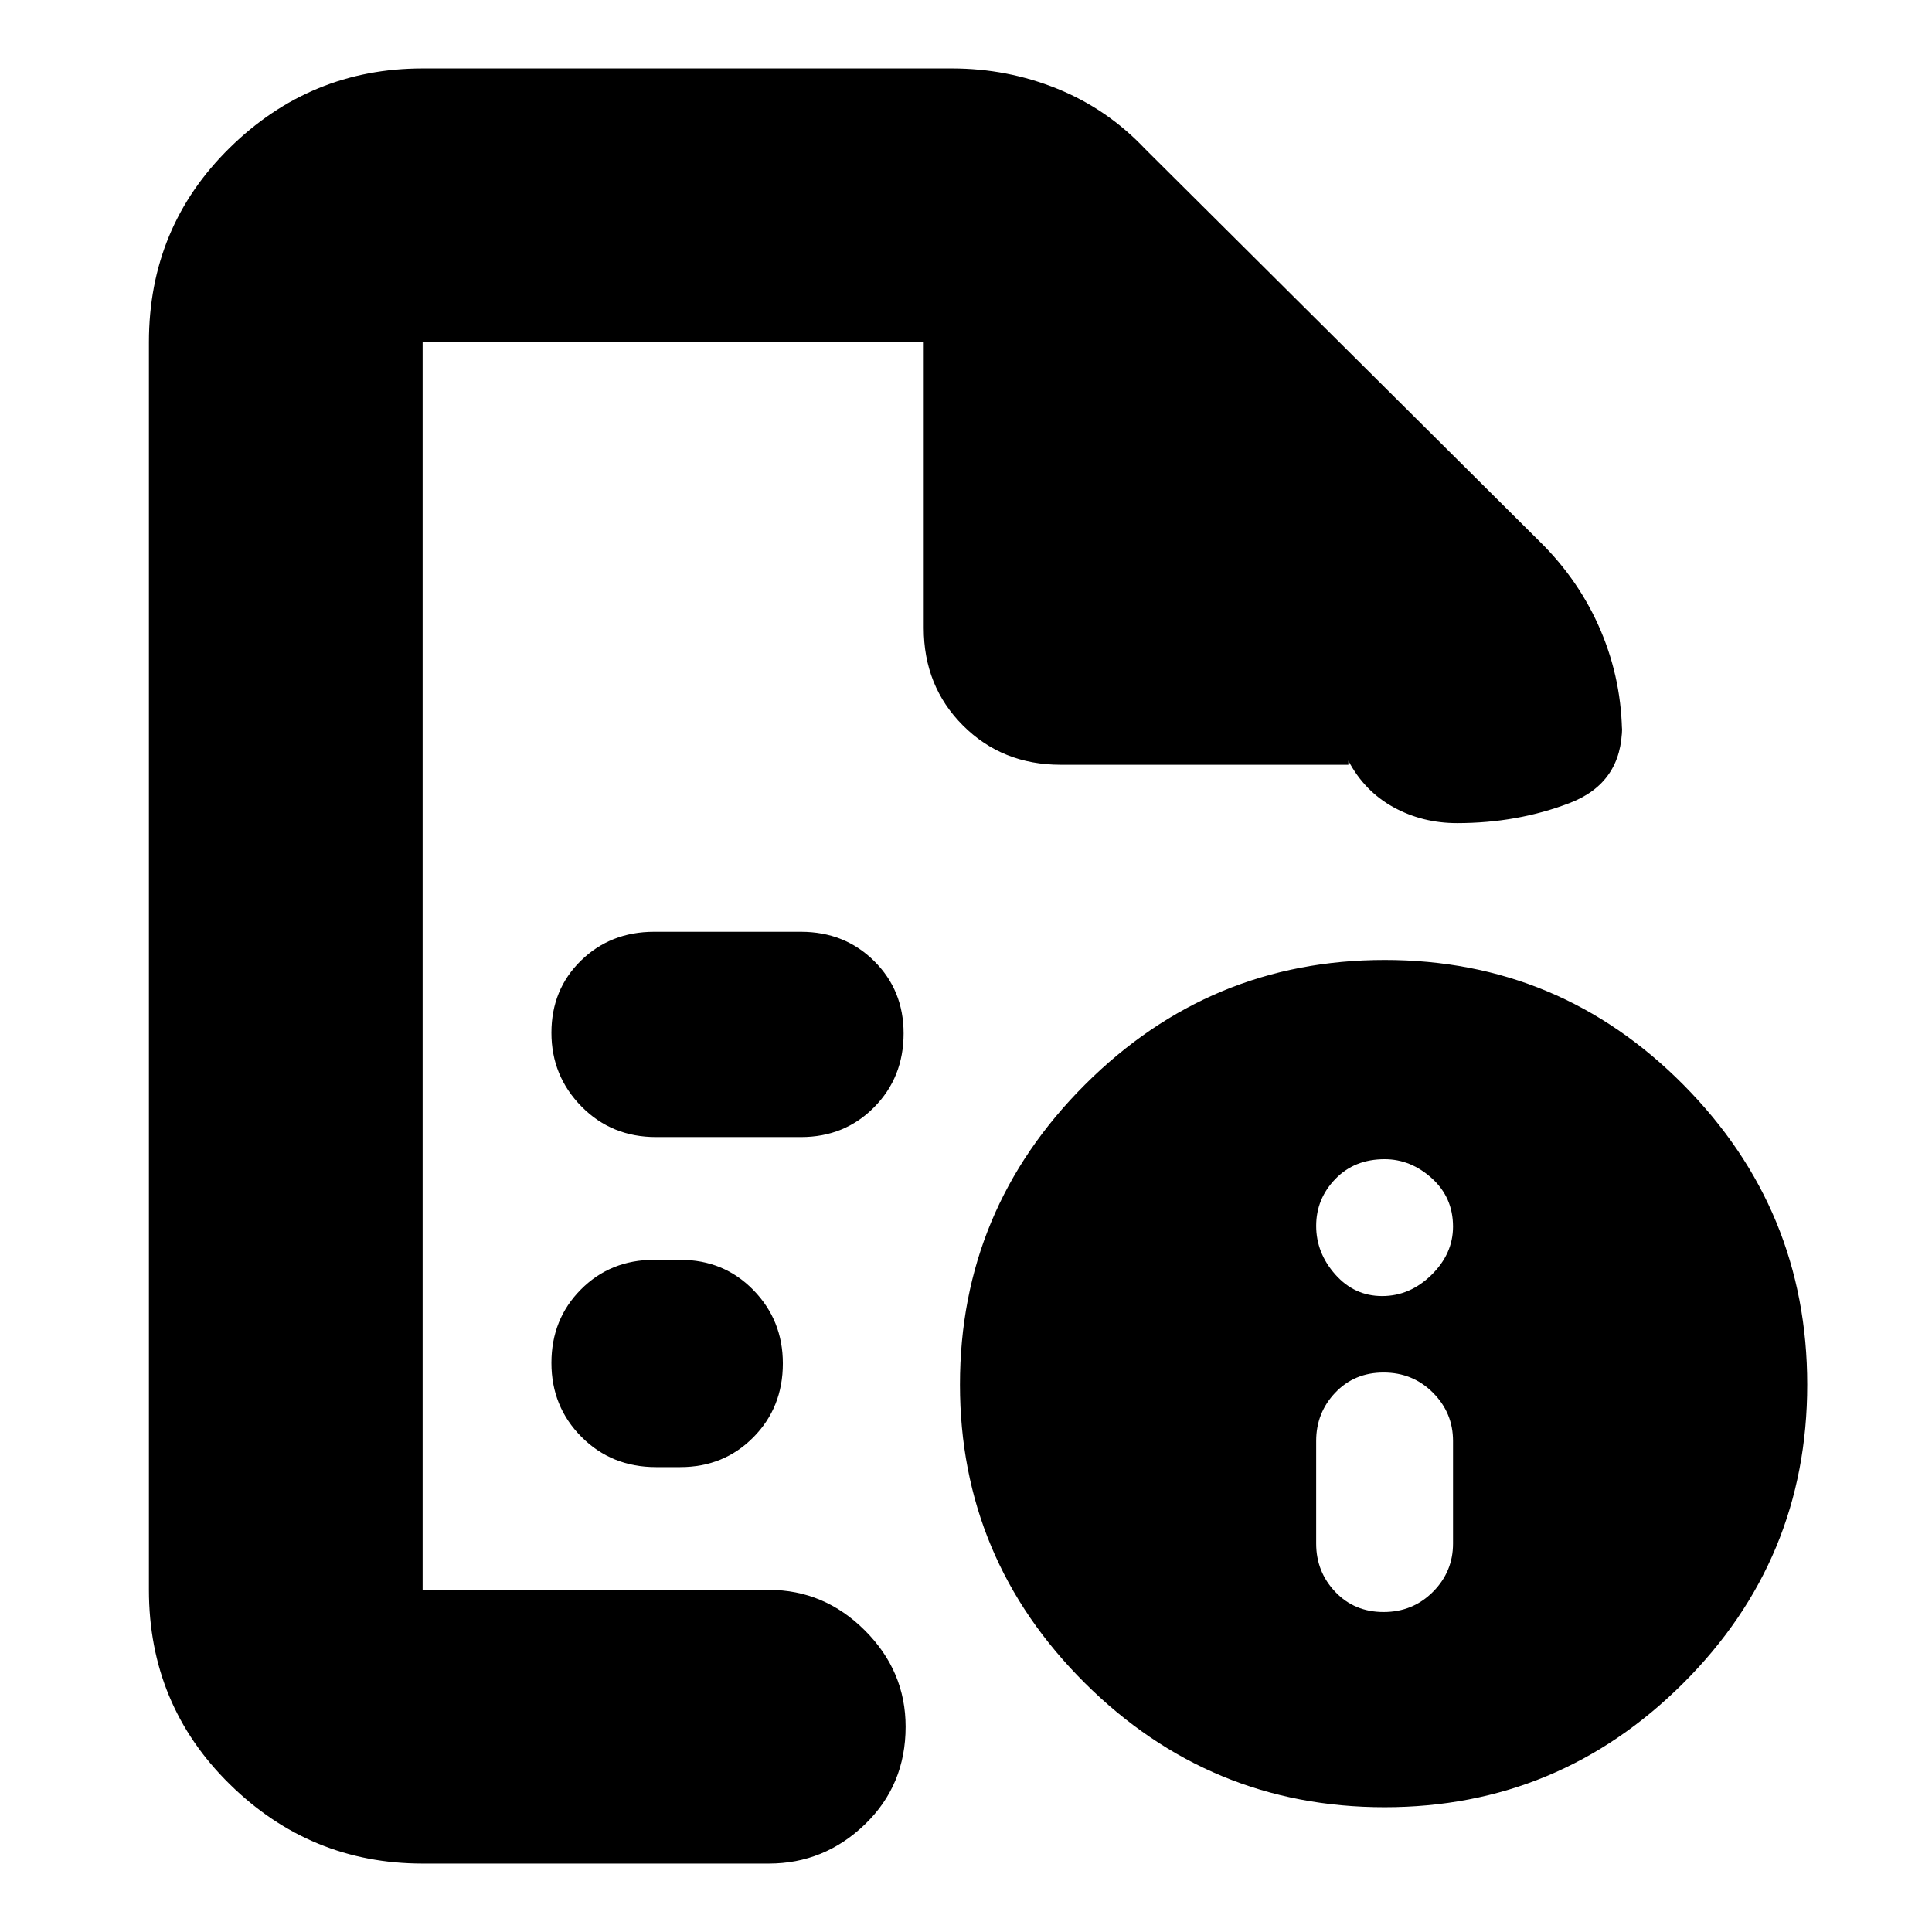 <svg xmlns="http://www.w3.org/2000/svg" height="24" viewBox="0 -960 960 960" width="24"><path d="M687.5-159q14.5 0 24.5-10t10-24v-51q0-14-10-24t-24.5-10q-14.5 0-24 10t-9.5 24v51q0 14 9.5 24t24 10Zm-.71-157q13.78 0 24.5-10.5Q722-337 722-350.5q0-14.5-10.5-24T688-384q-15 0-24.5 9.86-9.5 9.85-9.5 23.28 0 13.43 9.5 24.15Q673-316 686.79-316ZM210-790v620-620 210-210Zm116 395h72q21.68 0 36.34-14.81Q449-424.62 449-446.51q0-21.47-14.66-35.98Q419.68-497 398-497h-73q-21.68 0-36.34 14.34Q274-468.32 274-446.84q0 21.47 14.95 36.66Q303.9-395 326-395Zm0 164h12q21.68 0 36.34-14.81Q389-260.62 389-282.51q0-21.47-14.66-36.48Q359.68-334 338-334h-13q-21.68 0-36.34 14.73Q274-304.54 274-282.77T288.95-246q14.95 15 37.05 15ZM210-34q-55.73 0-95.86-39.44Q74-112.88 74-170v-620q0-57.13 40.14-96.56Q154.27-926 210-926h263q27.47 0 52.37 10.09Q550.27-905.83 569-886l196 195q19.91 19.57 30.46 44.52Q806-621.53 806-594v-5q0 28-26 38t-56 10q-17.22 0-31.61-7.91Q678-566.83 670-582v2H527q-29 0-48.5-19.5T459-648v-142H210v620h172q27.6 0 47.8 20.2Q450-129.6 450-102q0 29-20.2 48.5T382-34H210Zm478.04-449q86.96 0 148.46 62.04 61.5 62.04 61.5 149 0 86.96-61.73 148.46Q774.53-62 688-62q-86.95 0-148.97-61.74Q477-185.47 477-272q0-86.95 62.04-148.97 62.04-62.03 149-62.03Z"/></svg>